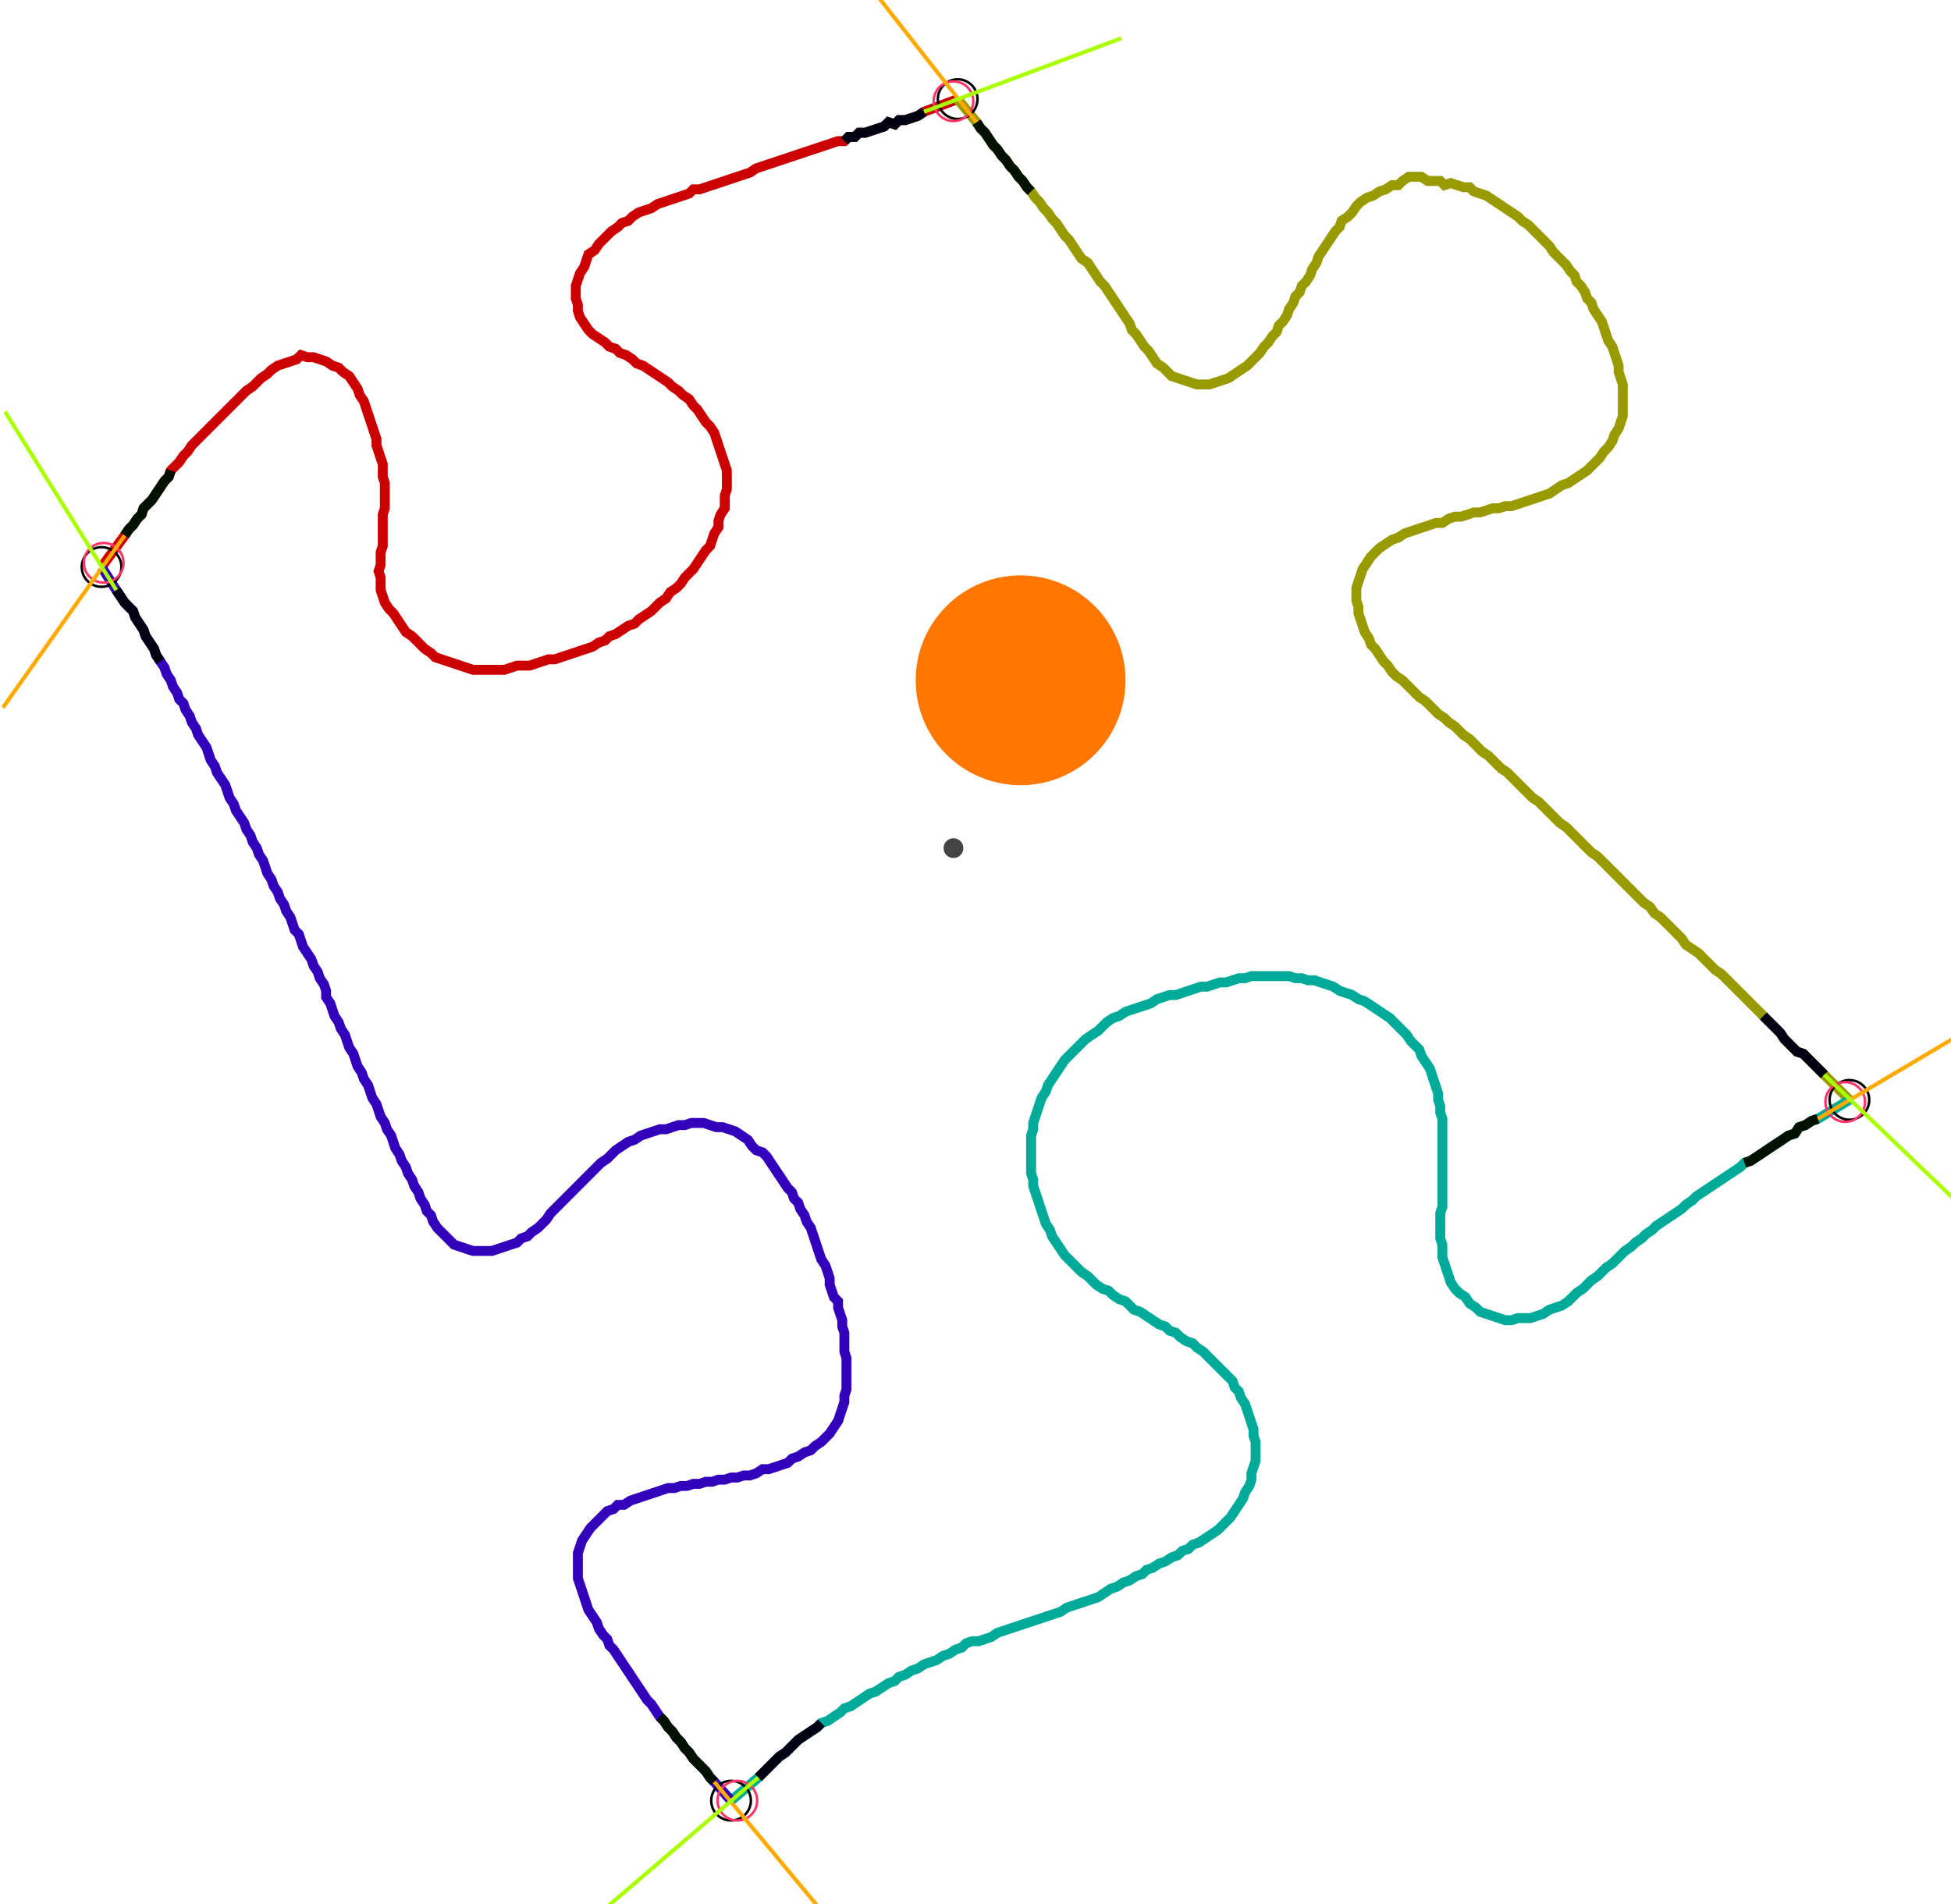 <?xml version="1.0" encoding="UTF-8" standalone="no"?><svg width="528.889" height="516.19" viewBox="-10 -10 196.296 192.063" xmlns="http://www.w3.org/2000/svg" xmlns:xlink="http://www.w3.org/1999/xlink"><polyline points="0.0,47.196 2.328,44.021 2.751,43.386 3.175,42.963 3.598,42.328 4.021,41.905 4.233,41.27 4.656,40.847 5.079,40.423 5.503,39.788 5.926,39.153 6.349,38.519 6.772,38.095 6.984,37.46 7.407,37.037 7.831,36.614 8.254,35.979 8.677,35.556 9.101,34.921 9.524,34.497 9.947,34.074 10.37,33.651 10.794,33.228 11.217,32.804 11.64,32.381 12.063,31.958 12.487,31.534 12.91,31.111 13.333,30.688 13.757,30.265 14.18,29.841 14.603,29.418 15.238,28.995 15.661,28.571 16.085,28.148 16.72,27.725 17.143,27.302 17.778,26.878 18.413,26.667 19.048,26.455 19.683,26.243 20.106,25.82 20.741,26.032 21.376,26.032 22.011,26.243 22.646,26.455 23.28,26.878 23.915,27.09 24.339,27.513 24.974,27.937 25.397,28.571 25.82,29.206 26.032,29.841 26.455,30.476 26.667,31.111 26.878,31.746 27.09,32.381 27.302,33.016 27.513,33.651 27.725,34.286 27.725,34.921 27.937,35.556 28.148,36.19 28.36,36.825 28.36,37.46 28.36,38.095 28.571,38.73 28.571,39.365 28.571,40.0 28.571,40.635 28.571,41.27 28.36,41.905 28.36,42.54 28.36,43.175 28.36,43.81 28.36,44.444 28.36,45.079 28.148,45.714 28.148,46.349 28.148,46.984 27.937,47.619 28.148,48.254 28.148,48.889 28.148,49.524 28.36,50.159 28.571,50.794 28.995,51.429 29.418,51.852 29.841,52.487 30.265,53.122 30.688,53.757 31.323,54.18 31.746,54.603 32.169,55.026 32.593,55.45 33.228,55.873 33.651,56.296 34.286,56.508 34.921,56.72 35.556,56.931 36.19,57.143 36.825,57.354 37.46,57.566 38.095,57.566 38.73,57.566 39.365,57.566 40.0,57.566 40.635,57.566 41.27,57.354 41.905,57.143 42.54,57.143 43.175,57.143 43.81,56.931 44.444,56.72 45.079,56.508 45.714,56.508 46.349,56.296 46.984,56.085 47.619,55.873 48.254,55.661 48.889,55.45 49.524,55.238 50.159,54.815 50.794,54.603 51.217,54.18 51.852,53.968 52.487,53.545 53.122,53.122 53.757,52.91 54.18,52.487 54.815,52.063 55.45,51.64 55.873,51.217 56.296,50.794 56.931,50.37 57.354,49.735 57.989,49.312 58.413,48.889 58.836,48.254 59.259,47.831 59.683,47.407 60.106,46.772 60.529,46.138 60.952,45.503 61.376,45.079 61.587,44.444 61.799,43.81 62.222,43.175 62.222,42.54 62.434,41.905 62.857,41.27 62.857,40.635 62.857,40.0 63.069,39.365 63.069,38.73 63.069,38.095 63.069,37.46 62.857,36.825 62.646,36.19 62.434,35.556 62.222,34.921 62.011,34.286 61.799,33.651 61.376,33.016 60.952,32.593 60.529,31.958 60.106,31.323 59.683,30.899 59.259,30.265 58.624,29.841 58.201,29.418 57.566,28.995 57.143,28.571 56.508,28.148 55.873,27.725 55.238,27.302 54.603,26.878 53.968,26.667 53.545,26.243 52.91,25.82 52.275,25.608 51.852,25.185 51.217,24.974 50.794,24.55 50.159,24.127 49.524,23.704 49.101,23.28 48.677,22.646 48.254,22.011 48.042,21.376 48.042,20.741 47.831,20.106 47.831,19.471 47.831,18.836 48.042,18.201 48.254,17.566 48.677,16.931 48.889,16.296 49.101,15.661 49.735,15.238 50.159,14.603 50.582,14.18 51.005,13.757 51.429,13.333 52.063,12.91 52.487,12.487 53.122,12.275 53.545,11.852 54.18,11.429 54.815,11.217 55.45,11.005 56.085,10.582 56.72,10.37 57.354,10.159 57.989,9.947 58.624,9.735 59.259,9.524 59.683,9.101 60.317,9.101 60.952,8.889 61.587,8.677 62.222,8.466 62.857,8.254 63.492,8.042 64.127,7.831 64.762,7.619 65.397,7.407 66.032,6.984 66.667,6.772 67.302,6.561 67.937,6.349 68.571,6.138 69.206,5.926 69.841,5.714 70.476,5.503 71.111,5.291 71.746,5.079 72.381,4.868 73.016,4.656 73.651,4.444 74.286,4.233 74.921,4.233 75.344,3.81 75.979,3.81 76.402,3.386 77.037,3.386 77.672,3.175 78.307,2.963 78.942,2.751 79.365,2.328 80.0,2.54 80.423,2.116 81.058,2.116 81.693,1.905 82.328,1.693 82.963,1.27 86.349,0.0" style="fill:none; stroke:#cc0000; stroke-width:1.0"  /><polyline points="86.349,0.0 88.254,2.328 88.677,2.963 89.101,3.386 89.524,4.021 89.947,4.656 90.37,5.079 90.794,5.714 91.217,6.138 91.64,6.772 92.063,7.196 92.487,7.831 92.91,8.254 93.333,8.889 93.757,9.312 94.18,9.947 94.603,10.37 95.026,11.005 95.45,11.429 95.873,12.063 96.296,12.487 96.72,13.122 97.143,13.757 97.566,14.18 97.989,14.815 98.413,15.45 98.836,16.085 99.471,16.508 99.894,17.143 100.317,17.778 100.741,18.413 101.164,18.836 101.587,19.471 102.011,20.106 102.434,20.741 102.857,21.376 103.28,22.011 103.704,22.646 103.915,23.28 104.339,23.704 104.762,24.339 105.185,24.974 105.608,25.397 106.032,26.032 106.455,26.667 107.09,27.09 107.513,27.513 107.937,27.937 108.571,28.148 109.206,28.36 109.841,28.571 110.476,28.783 111.111,28.783 111.746,28.783 112.381,28.571 113.016,28.36 113.651,28.148 114.286,27.725 114.921,27.302 115.556,26.878 115.979,26.455 116.402,26.032 116.825,25.608 117.249,24.974 117.672,24.55 118.095,23.915 118.519,23.492 118.73,22.857 119.153,22.434 119.577,21.799 119.788,21.164 120.212,20.529 120.423,19.894 120.847,19.471 121.058,18.836 121.481,18.413 121.905,17.778 122.116,17.143 122.54,16.508 122.751,15.873 123.175,15.238 123.598,14.603 124.021,13.968 124.444,13.333 124.868,12.91 125.079,12.275 125.714,11.852 126.138,11.429 126.561,10.794 126.984,10.37 127.619,9.947 128.254,9.735 128.889,9.312 129.524,9.101 130.159,8.677 130.794,8.677 131.217,8.254 131.852,7.831 132.487,7.831 133.122,7.831 133.757,8.254 134.392,8.254 135.026,8.254 135.45,8.677 136.085,8.466 136.72,8.677 137.354,8.889 137.989,8.889 138.413,9.312 139.048,9.524 139.683,9.735 140.317,10.159 140.952,10.582 141.587,11.005 142.222,11.429 142.857,11.852 143.28,12.275 143.915,12.698 144.339,13.122 144.762,13.545 145.185,13.968 145.608,14.392 146.032,14.815 146.455,15.45 146.878,15.873 147.302,16.296 147.725,16.72 148.148,17.354 148.571,17.778 148.783,18.413 149.206,18.836 149.63,19.471 149.841,20.106 150.265,20.529 150.476,21.164 150.899,21.799 151.323,22.434 151.534,23.069 151.746,23.704 151.958,24.339 152.381,24.974 152.593,25.608 152.804,26.243 153.016,26.878 153.016,27.513 153.228,28.148 153.439,28.783 153.439,29.418 153.439,30.053 153.439,30.688 153.439,31.323 153.439,31.958 153.228,32.593 153.016,33.228 152.593,33.862 152.381,34.497 151.958,35.132 151.534,35.556 151.111,36.19 150.688,36.614 150.265,37.037 149.841,37.46 149.206,37.884 148.571,38.307 147.937,38.73 147.302,38.942 146.667,39.365 146.032,39.788 145.397,40.0 144.762,40.212 144.127,40.423 143.492,40.635 142.857,40.847 142.222,41.058 141.587,41.058 140.952,41.27 140.317,41.27 139.683,41.481 139.048,41.693 138.413,41.693 137.778,41.905 137.143,42.116 136.508,42.116 135.873,42.328 135.238,42.751 134.603,42.751 133.968,42.963 133.333,43.175 132.698,43.386 132.063,43.598 131.429,43.81 130.794,44.233 130.159,44.444 129.524,44.868 128.889,45.291 128.466,45.714 128.042,46.138 127.619,46.772 127.196,47.407 126.984,48.042 126.772,48.677 126.561,49.312 126.561,49.947 126.561,50.582 126.772,51.217 126.772,51.852 126.984,52.487 127.196,53.122 127.407,53.757 127.831,54.392 128.042,55.026 128.466,55.45 128.889,56.085 129.312,56.72 129.735,57.143 130.159,57.778 130.582,58.201 131.217,58.624 131.64,59.048 132.063,59.471 132.487,59.894 132.91,60.317 133.545,60.741 133.968,61.164 134.392,61.587 134.815,62.011 135.45,62.434 135.873,62.857 136.508,63.28 136.931,63.704 137.354,64.127 137.989,64.55 138.413,64.974 138.836,65.397 139.259,65.82 139.894,66.243 140.317,66.667 140.741,67.09 141.164,67.513 141.799,67.937 142.222,68.36 142.646,68.783 143.069,69.206 143.492,69.63 143.915,70.053 144.339,70.476 144.974,70.899 145.397,71.323 145.82,71.746 146.243,72.169 146.667,72.593 147.09,73.016 147.725,73.439 148.148,73.862 148.571,74.286 148.995,74.709 149.418,75.132 149.841,75.556 150.265,75.979 150.899,76.402 151.323,76.825 151.746,77.249 152.169,77.672 152.593,78.095 153.016,78.519 153.439,78.942 153.862,79.365 154.286,79.788 154.709,80.212 155.132,80.635 155.556,81.058 156.19,81.481 156.614,82.116 157.249,82.54 157.672,82.963 158.095,83.386 158.519,83.81 158.942,84.233 159.365,84.656 159.788,85.291 160.423,85.714 161.058,86.138 161.481,86.561 161.905,86.984 162.328,87.407 162.751,87.831 163.386,88.254 163.81,88.677 164.233,89.101 164.656,89.524 165.079,89.947 165.503,90.37 165.926,90.794 166.349,91.217 166.772,91.64 167.196,92.063 167.619,92.487 168.042,92.91 168.466,93.333 168.889,93.757 169.312,94.18 169.735,94.815 170.159,95.238 170.582,95.661 171.005,96.085 171.64,96.296 172.063,96.72 172.487,97.143 172.91,97.566 173.333,97.989 173.757,98.413 176.296,100.952" style="fill:none; stroke:#999900; stroke-width:1.0"  /><polyline points="176.296,100.952 173.122,102.857 172.487,103.069 171.852,103.492 171.217,103.704 170.794,104.339 170.159,104.55 169.524,104.974 168.889,105.397 168.254,105.82 167.619,106.243 166.984,106.667 166.349,107.09 165.714,107.302 165.291,107.725 164.656,108.148 164.021,108.571 163.386,108.995 162.751,109.418 162.116,109.841 161.481,110.265 160.847,110.688 160.423,111.111 159.788,111.534 159.365,111.958 158.73,112.381 158.095,112.804 157.46,113.228 156.825,113.651 156.402,114.074 155.767,114.497 155.344,114.921 154.709,115.344 154.286,115.767 153.651,116.19 153.228,116.614 152.804,117.037 152.381,117.46 151.746,117.884 151.323,118.307 150.899,118.73 150.265,119.153 149.841,119.577 149.418,120 148.783,120.423 148.36,120.847 147.937,121.27 147.302,121.693 146.667,121.905 146.032,122.116 145.397,122.54 144.762,122.751 144.127,122.963 143.492,122.963 142.857,122.963 142.222,123.175 141.587,123.175 140.952,122.963 140.317,122.751 139.683,122.54 139.048,122.328 138.624,121.905 137.989,121.481 137.566,120.847 136.931,120.423 136.508,120 136.085,119.365 135.873,118.73 135.661,118.095 135.45,117.46 135.238,116.825 135.238,116.19 135.238,115.556 135.026,114.921 135.026,114.286 135.026,113.651 135.026,113.016 135.026,112.381 135.238,111.746 135.238,111.111 135.238,110.476 135.238,109.841 135.238,109.206 135.238,108.571 135.238,107.937 135.238,107.302 135.238,106.667 135.238,106.032 135.238,105.397 135.238,104.762 135.238,104.127 135.238,103.492 135.238,102.857 135.026,102.222 135.026,101.587 134.815,100.952 134.815,100.317 134.603,99.683 134.392,99.048 134.18,98.413 133.968,97.778 133.545,97.143 133.122,96.508 132.91,95.873 132.487,95.45 132.063,95.026 131.64,94.392 131.217,93.968 130.794,93.545 130.37,93.122 129.947,92.698 129.312,92.275 128.677,91.852 128.042,91.429 127.407,91.005 126.772,90.794 126.138,90.37 125.503,90.159 124.868,89.947 124.233,89.524 123.598,89.312 122.963,89.101 122.328,88.889 121.693,88.889 121.058,88.677 120.423,88.677 119.788,88.466 119.153,88.466 118.519,88.466 117.884,88.466 117.249,88.466 116.614,88.466 115.979,88.466 115.344,88.677 114.709,88.677 114.074,88.889 113.439,89.101 112.804,89.101 112.169,89.312 111.534,89.524 110.899,89.524 110.265,89.735 109.63,89.947 108.995,90.159 108.36,90.37 107.725,90.37 107.09,90.582 106.455,90.794 105.82,91.217 105.185,91.429 104.55,91.64 103.915,91.852 103.28,92.063 102.646,92.487 102.011,92.698 101.376,93.122 100.952,93.545 100.529,93.968 99.894,94.392 99.259,94.815 98.836,95.238 98.413,95.661 97.989,96.085 97.566,96.508 97.143,96.931 96.72,97.566 96.296,98.201 95.873,98.836 95.45,99.471 95.238,100.106 94.815,100.741 94.603,101.376 94.392,102.011 94.18,102.646 93.968,103.28 93.968,103.915 93.757,104.55 93.757,105.185 93.757,105.82 93.757,106.455 93.757,107.09 93.757,107.725 93.757,108.36 93.968,108.995 93.968,109.63 94.18,110.265 94.392,110.899 94.603,111.534 94.815,112.169 95.026,112.804 95.238,113.439 95.661,114.074 95.873,114.709 96.296,115.344 96.72,115.979 97.143,116.614 97.566,117.037 97.989,117.46 98.413,117.884 98.836,118.307 99.471,118.73 99.894,119.153 100.317,119.577 100.952,120 101.587,120.212 102.011,120.635 102.646,121.058 103.28,121.27 103.704,121.693 104.127,122.116 104.762,122.328 105.397,122.751 106.032,123.175 106.667,123.598 107.302,123.81 107.725,124.233 108.36,124.444 108.783,124.868 109.418,125.291 110.053,125.503 110.476,125.926 111.111,126.349 111.534,126.772 111.958,127.196 112.381,127.619 112.804,128.042 113.228,128.466 113.651,128.889 114.074,129.312 114.286,129.947 114.709,130.37 114.921,131.005 115.344,131.64 115.556,132.275 115.767,132.91 115.979,133.545 116.19,134.18 116.19,134.815 116.402,135.45 116.402,136.085 116.402,136.72 116.402,137.354 116.19,137.989 115.979,138.624 115.979,139.259 115.767,139.894 115.344,140.529 115.132,141.164 114.709,141.799 114.286,142.434 113.862,143.069 113.439,143.492 113.016,143.915 112.593,144.339 111.958,144.762 111.323,145.185 110.688,145.608 110.053,145.82 109.63,146.243 108.995,146.455 108.571,146.878 107.937,147.09 107.302,147.513 106.667,147.725 106.032,148.148 105.397,148.36 104.974,148.783 104.339,148.995 103.704,149.418 103.069,149.63 102.434,150.053 101.799,150.265 101.164,150.688 100.529,151.111 99.894,151.323 99.259,151.534 98.624,151.746 97.989,151.958 97.354,152.169 96.72,152.593 96.085,152.804 95.45,153.016 94.815,153.228 94.18,153.439 93.545,153.651 92.91,153.862 92.275,154.074 91.64,154.286 91.005,154.497 90.37,154.709 89.735,155.132 89.101,155.344 88.466,155.556 87.831,155.556 87.196,155.767 86.772,156.19 86.138,156.402 85.503,156.825 84.868,157.037 84.233,157.46 83.598,157.672 82.963,157.884 82.328,158.307 81.693,158.519 81.058,158.942 80.423,159.153 80.0,159.577 79.365,159.788 78.73,160.212 78.095,160.635 77.46,160.847 76.825,161.27 76.19,161.693 75.556,162.116 74.921,162.328 74.497,162.751 73.862,163.175 73.228,163.598 72.593,163.81 72.169,164.233 71.534,164.656 70.899,165.079 70.265,165.503 69.841,165.926 69.418,166.349 68.995,166.772 68.36,167.196 67.937,167.619 67.513,168.042 67.09,168.466 66.667,168.889 66.243,169.312 63.492,171.64" style="fill:none; stroke:#00aa99; stroke-width:1.0"  /><polyline points="63.492,171.64 61.799,169.735 61.376,169.312 60.952,168.677 60.529,168.254 60.106,167.831 59.683,167.407 59.259,166.772 58.836,166.349 58.413,165.714 57.989,165.291 57.566,164.656 57.143,164.233 56.72,163.598 56.296,163.175 55.873,162.54 55.45,161.905 55.026,161.481 54.603,160.847 54.18,160.212 53.757,159.577 53.333,158.942 52.91,158.307 52.487,157.672 52.063,157.037 51.64,156.402 51.217,155.979 51.005,155.344 50.582,154.921 50.159,154.286 49.947,153.651 49.524,153.016 49.101,152.381 48.889,151.746 48.677,151.111 48.466,150.476 48.254,149.841 48.042,149.206 48.042,148.571 48.042,147.937 48.042,147.302 48.042,146.667 48.254,146.032 48.466,145.397 48.889,144.762 49.312,144.127 49.735,143.704 50.159,143.28 50.582,142.857 51.005,142.434 51.64,142.222 52.063,141.799 52.698,141.799 53.333,141.376 53.968,141.164 54.603,140.952 55.238,140.741 55.873,140.529 56.508,140.317 57.143,140.106 57.778,140.106 58.413,139.894 59.048,139.894 59.683,139.683 60.317,139.683 60.952,139.471 61.587,139.471 62.222,139.259 62.857,139.259 63.492,139.048 64.127,139.048 64.762,138.836 65.397,138.836 66.032,138.624 66.667,138.201 67.302,138.201 67.937,137.989 68.571,137.778 69.206,137.566 69.63,137.143 70.265,136.931 70.899,136.508 71.534,136.296 71.958,135.873 72.593,135.45 73.016,135.026 73.439,134.603 73.862,133.968 74.286,133.333 74.497,132.698 74.709,132.063 74.921,131.429 74.921,130.794 75.132,130.159 75.132,129.524 75.132,128.889 75.132,128.254 75.132,127.619 75.132,126.984 74.921,126.349 74.921,125.714 74.921,125.079 74.921,124.444 74.709,123.81 74.709,123.175 74.497,122.54 74.286,121.905 74.286,121.27 73.862,120.847 73.651,120.212 73.439,119.577 73.439,118.942 73.228,118.307 73.016,117.672 72.593,117.037 72.381,116.402 72.169,115.767 71.958,115.132 71.746,114.497 71.534,113.862 71.111,113.228 70.899,112.593 70.476,111.958 70.265,111.323 69.841,110.899 69.63,110.265 69.206,109.841 68.783,109.206 68.36,108.571 67.937,107.937 67.513,107.302 67.09,106.667 66.667,106.243 66.032,106.032 65.608,105.608 65.185,104.974 64.55,104.55 63.915,104.127 63.28,103.915 62.646,103.704 62.011,103.704 61.376,103.492 60.741,103.28 60.106,103.28 59.471,103.28 58.836,103.492 58.201,103.492 57.566,103.704 56.931,103.915 56.296,103.915 55.661,104.127 55.026,104.339 54.392,104.55 53.757,104.974 53.122,105.185 52.487,105.608 51.852,106.032 51.429,106.455 51.005,106.878 50.37,107.302 49.947,107.725 49.524,108.148 49.101,108.571 48.677,108.995 48.254,109.418 47.831,109.841 47.407,110.265 46.984,110.688 46.561,111.111 46.138,111.534 45.714,111.958 45.291,112.381 44.868,113.016 44.444,113.439 44.021,113.862 43.386,114.286 42.963,114.709 42.328,114.921 41.905,115.344 41.27,115.556 40.635,115.767 40.0,115.979 39.365,116.19 38.73,116.19 38.095,116.19 37.46,116.19 36.825,115.979 36.19,115.767 35.556,115.556 35.132,115.132 34.709,114.709 34.286,114.286 33.862,113.862 33.439,113.228 33.228,112.593 32.804,112.169 32.593,111.534 32.169,110.899 31.958,110.265 31.534,109.63 31.323,108.995 30.899,108.36 30.688,107.725 30.265,107.09 30.053,106.455 29.63,105.82 29.418,105.185 29.206,104.55 28.783,103.915 28.571,103.28 28.148,102.646 27.937,102.011 27.725,101.376 27.302,100.741 27.09,100.106 26.878,99.471 26.455,98.836 26.243,98.201 25.82,97.566 25.608,96.931 25.397,96.296 24.974,95.661 24.762,95.026 24.55,94.392 24.127,93.757 23.915,93.122 23.492,92.487 23.28,91.852 23.069,91.217 22.646,90.582 22.646,89.947 22.434,89.312 22.011,88.677 21.799,88.042 21.376,87.407 21.164,86.772 20.741,86.138 20.317,85.503 20.106,84.868 19.894,84.233 19.471,83.81 19.259,83.175 19.048,82.54 18.624,81.905 18.413,81.27 17.989,80.635 17.778,80.0 17.354,79.365 17.143,78.73 16.72,78.095 16.508,77.46 16.296,76.825 15.873,76.19 15.661,75.556 15.238,74.921 15.026,74.286 14.603,73.651 14.392,73.016 13.968,72.381 13.545,71.746 13.333,71.111 12.91,70.476 12.698,69.841 12.487,69.206 12.063,68.571 11.64,67.937 11.429,67.302 11.005,66.667 10.794,66.032 10.582,65.397 10.159,64.762 9.735,64.127 9.524,63.492 9.101,62.857 8.889,62.222 8.466,61.587 8.254,60.952 7.831,60.529 7.619,59.894 7.196,59.259 6.984,58.624 6.561,57.989 6.349,57.354 5.926,56.72 5.503,56.085 5.291,55.45 4.868,54.815 4.444,54.18 4.233,53.545 3.81,52.91 3.386,52.275 3.175,51.64 2.751,51.217 2.328,50.794 1.905,50.159 1.481,49.524 0.0,47.196" style="fill:none; stroke:#3300bb; stroke-width:1.0"  /><circle cx="0.0" cy="47.196" r="2.0" style="fill:none; stroke:#000000aa; stroke-width:0.25" /><circle cx="86.349" cy="0.0" r="2.0" style="fill:none; stroke:#000000aa; stroke-width:0.25" /><circle cx="176.296" cy="100.952" r="2.0" style="fill:none; stroke:#000000aa; stroke-width:0.25" /><circle cx="63.492" cy="171.64" r="2.0" style="fill:none; stroke:#000000aa; stroke-width:0.25" /><circle cx="0.212" cy="46.772" r="2.0" style="fill:none; stroke:#ff3366aa; stroke-width:0.25" /><circle cx="85.926" cy="0.212" r="2.0" style="fill:none; stroke:#ff3366aa; stroke-width:0.25" /><circle cx="175.873" cy="101.164" r="2.0" style="fill:none; stroke:#ff3366aa; stroke-width:0.25" /><circle cx="64.127" cy="171.64" r="2.0" style="fill:none; stroke:#ff3366aa; stroke-width:0.25" /><polyline points="6.984,37.46 6.772,38.095 6.349,38.519 5.926,39.153 5.503,39.788 5.079,40.423 4.656,40.847 4.233,41.27 4.021,41.905 3.598,42.328 3.175,42.963 2.751,43.386 2.328,44.021" style="fill:none; stroke:#001100; stroke-width:1.0" /><polyline points="5.926,56.72 5.503,56.085 5.291,55.45 4.868,54.815 4.444,54.18 4.233,53.545 3.81,52.91 3.386,52.275 3.175,51.64 2.751,51.217 2.328,50.794 1.905,50.159 1.481,49.524" style="fill:none; stroke:#000011; stroke-width:1.0" /><polyline points="93.757,9.312 93.333,8.889 92.91,8.254 92.487,7.831 92.063,7.196 91.64,6.772 91.217,6.138 90.794,5.714 90.37,5.079 89.947,4.656 89.524,4.021 89.101,3.386 88.677,2.963 88.254,2.328" style="fill:none; stroke:#001100; stroke-width:1.0" /><polyline points="74.921,4.233 75.344,3.81 75.979,3.81 76.402,3.386 77.037,3.386 77.672,3.175 78.307,2.963 78.942,2.751 79.365,2.328 80.0,2.54 80.423,2.116 81.058,2.116 81.693,1.905 82.328,1.693 82.963,1.27" style="fill:none; stroke:#000011; stroke-width:1.0" /><polyline points="165.714,107.302 166.349,107.09 166.984,106.667 167.619,106.243 168.254,105.82 168.889,105.397 169.524,104.974 170.159,104.55 170.794,104.339 171.217,103.704 171.852,103.492 172.487,103.069 173.122,102.857" style="fill:none; stroke:#001100; stroke-width:1.0" /><polyline points="167.619,92.487 168.042,92.91 168.466,93.333 168.889,93.757 169.312,94.18 169.735,94.815 170.159,95.238 170.582,95.661 171.005,96.085 171.64,96.296 172.063,96.72 172.487,97.143 172.91,97.566 173.333,97.989 173.757,98.413" style="fill:none; stroke:#000011; stroke-width:1.0" /><polyline points="56.296,163.175 56.72,163.598 57.143,164.233 57.566,164.656 57.989,165.291 58.413,165.714 58.836,166.349 59.259,166.772 59.683,167.407 60.106,167.831 60.529,168.254 60.952,168.677 61.376,169.312 61.799,169.735" style="fill:none; stroke:#001100; stroke-width:1.0" /><polyline points="72.593,163.81 72.169,164.233 71.534,164.656 70.899,165.079 70.265,165.503 69.841,165.926 69.418,166.349 68.995,166.772 68.36,167.196 67.937,167.619 67.513,168.042 67.09,168.466 66.667,168.889 66.243,169.312" style="fill:none; stroke:#000011; stroke-width:1.0" /><polyline points="2.328,44.021 -9.947,61.376" style="fill:none; stroke:#ffaa00; stroke-width:0.4" /><polyline points="1.481,49.524 -9.735,31.534" style="fill:none; stroke:#aaff00; stroke-width:0.4" /><polyline points="88.254,2.328 75.132,-14.392" style="fill:none; stroke:#ffaa00; stroke-width:0.4" /><polyline points="82.963,1.27 102.857,-6.138" style="fill:none; stroke:#aaff00; stroke-width:0.4" /><polyline points="173.122,102.857 191.323,92.063" style="fill:none; stroke:#ffaa00; stroke-width:0.4" /><polyline points="173.757,98.413 188.995,113.016" style="fill:none; stroke:#aaff00; stroke-width:0.4" /><polyline points="61.799,169.735 75.344,186.032" style="fill:none; stroke:#ffaa00; stroke-width:0.4" /><polyline points="66.243,169.312 50.159,183.069" style="fill:none; stroke:#aaff00; stroke-width:0.4" /><circle cx="85.926" cy="75.556" r="1.0" style="fill:#444444; stroke-width:0" /><circle cx="92.698" cy="58.624" r="10.582" style="fill:#ff770022; stroke-width:0" /><circle cx="92.698" cy="58.624" r="1.0" style="fill:#ff7700; stroke-width:0" /></svg>